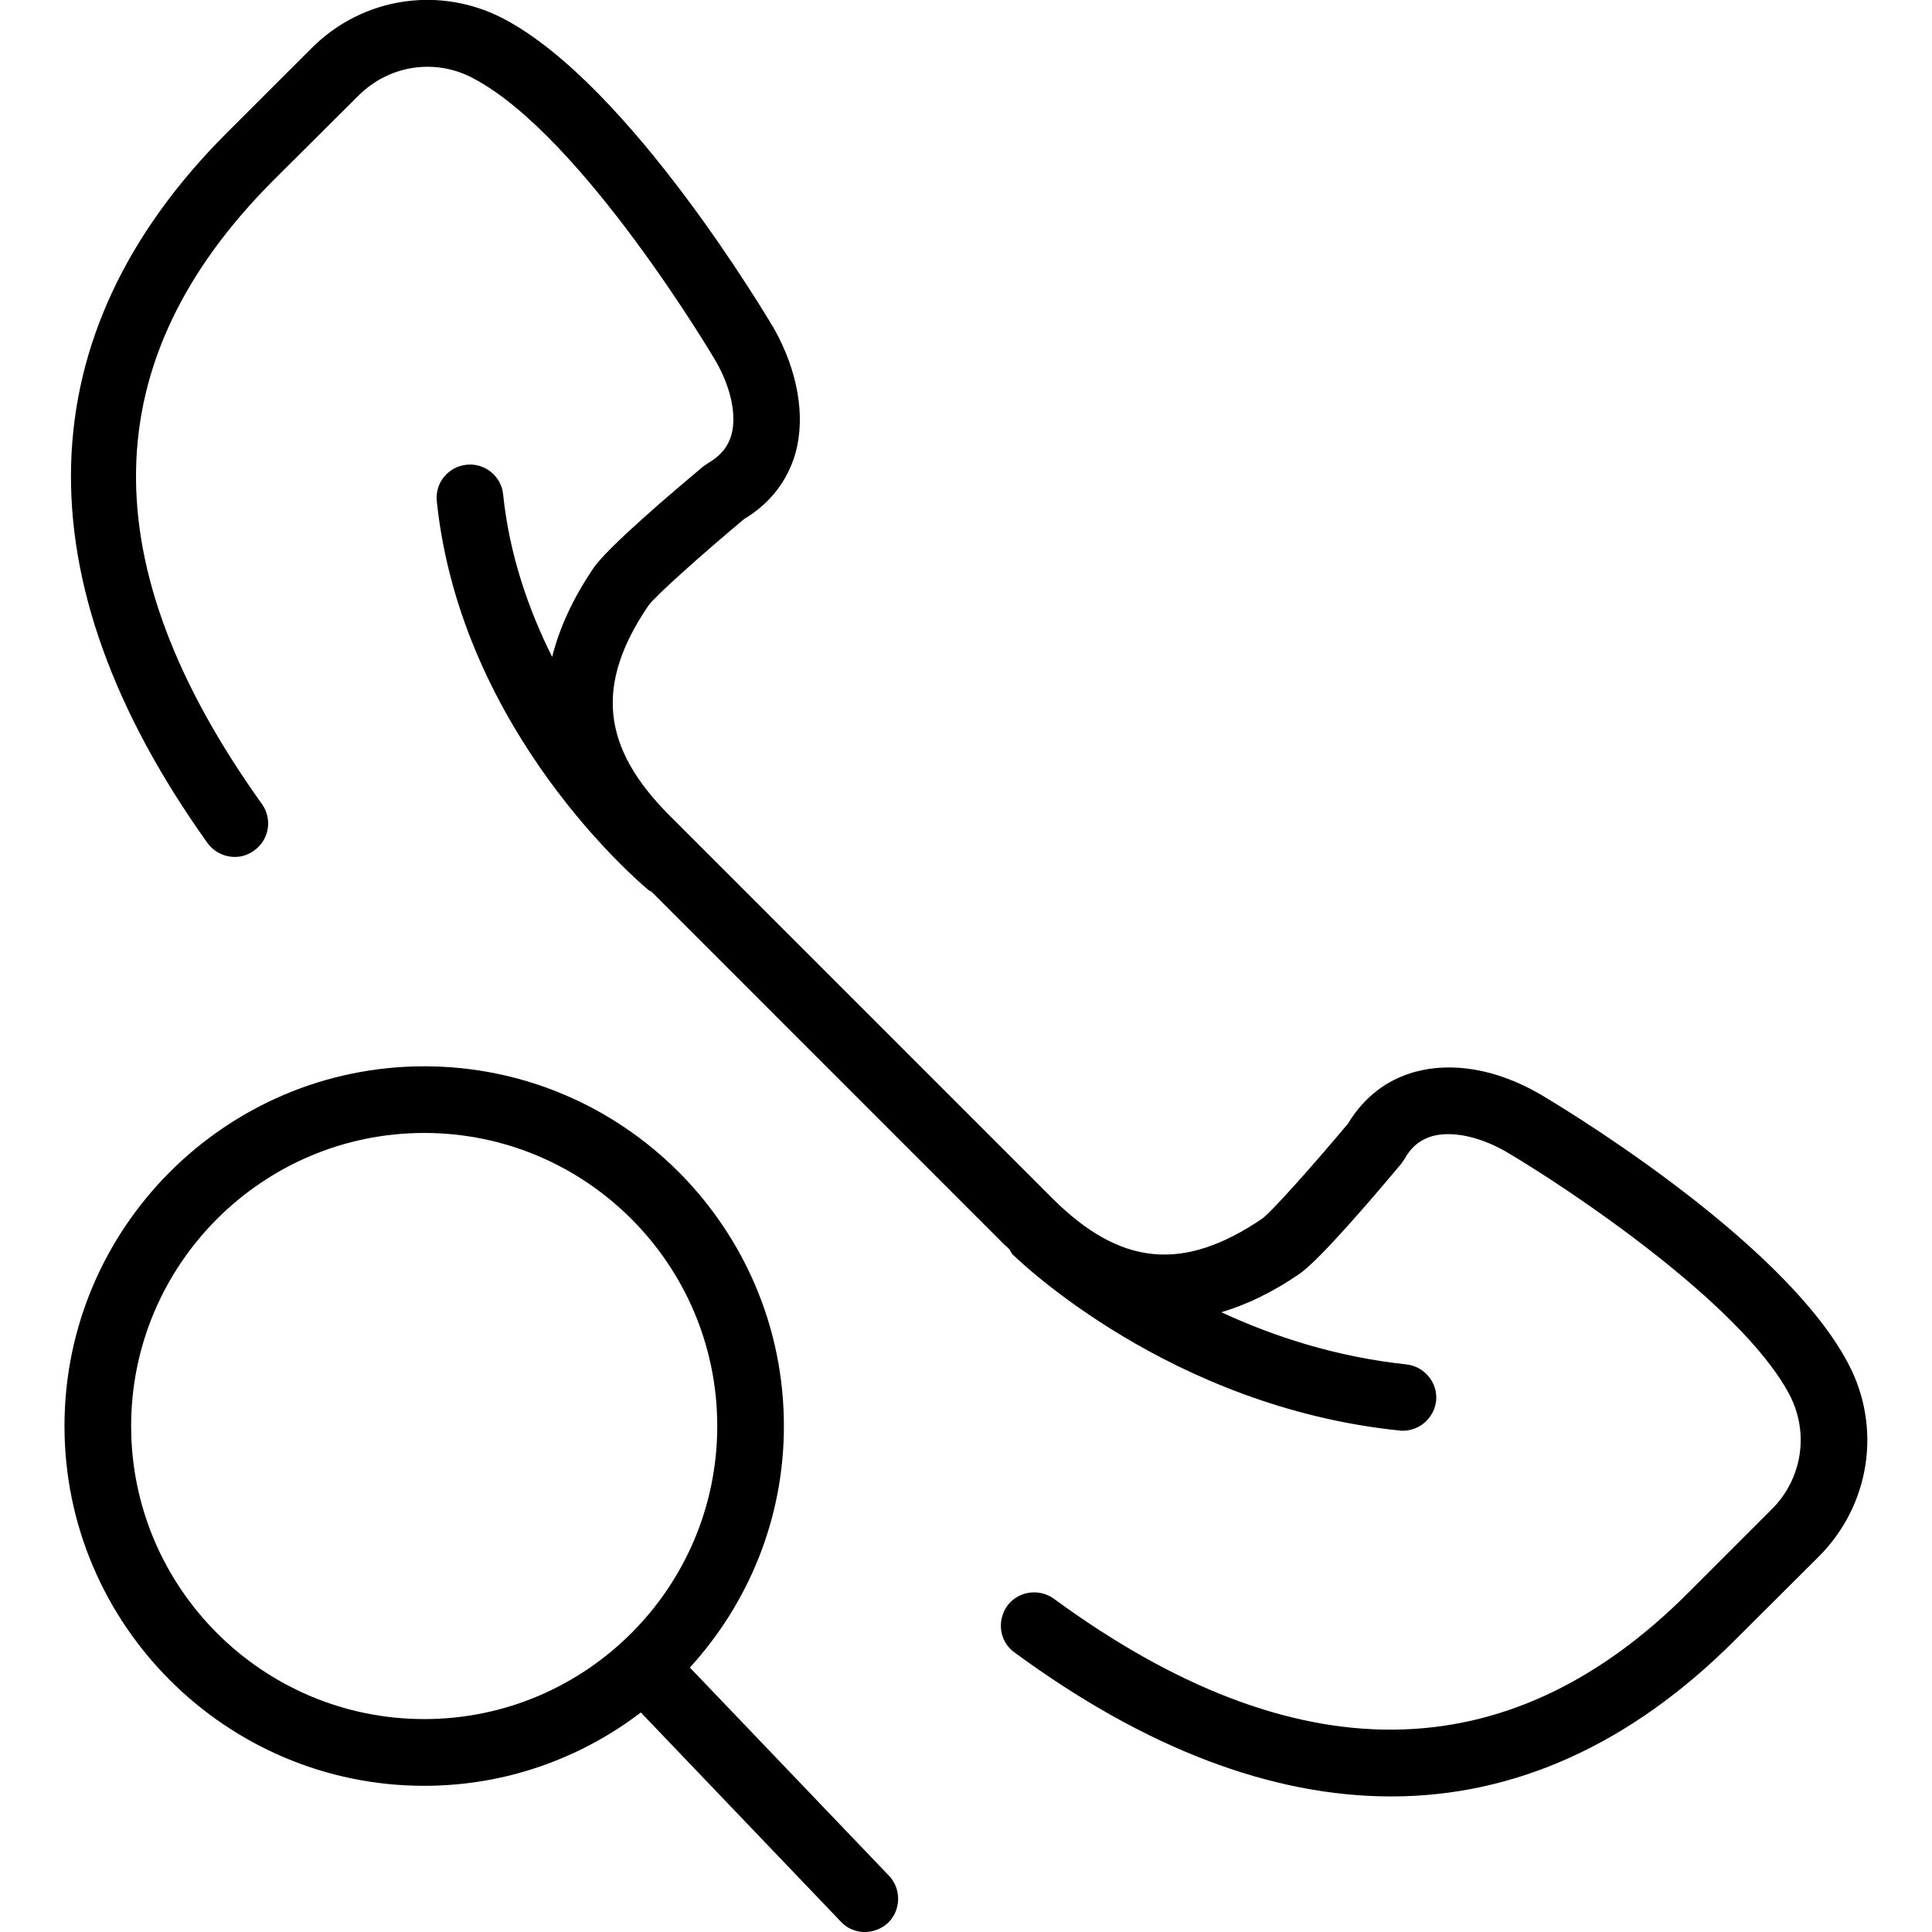 <svg xmlns="http://www.w3.org/2000/svg" width="32" height="32" viewBox="0 0 24 24">
    <path d="M 8.57 20.715 C 9.293 19.922 9.738 18.871 9.738 17.715 C 9.738 15.25 7.734 13.246 5.27 13.246 C 2.809 13.246 0.801 15.25 0.801 17.715 C 0.801 20.18 2.809 22.184 5.27 22.184 C 6.281 22.184 7.211 21.844 7.961 21.273 L 10.445 23.871 C 10.523 23.957 10.633 24 10.742 24 C 10.848 24 10.949 23.961 11.031 23.887 C 11.195 23.727 11.199 23.465 11.043 23.301 Z M 1.629 17.715 C 1.629 15.707 3.262 14.074 5.27 14.074 C 7.277 14.074 8.91 15.707 8.91 17.715 C 8.91 19.723 7.277 21.355 5.27 21.355 C 3.262 21.355 1.629 19.723 1.629 17.715 Z M 1.629 17.715"/>
    <path d="M 22.957 16.934 C 22.125 15.359 19.242 13.656 19.113 13.582 C 18.586 13.281 18.039 13.188 17.574 13.316 C 17.223 13.414 16.941 13.633 16.746 13.957 C 16.324 14.461 15.801 15.051 15.676 15.141 C 14.695 15.805 13.914 15.727 13.07 14.883 L 8.316 10.129 C 7.469 9.281 7.391 8.5 8.055 7.523 C 8.148 7.395 8.738 6.871 9.242 6.449 C 9.562 6.258 9.785 5.973 9.883 5.625 C 10.008 5.168 9.91 4.605 9.613 4.078 C 9.539 3.957 7.836 1.07 6.266 0.238 C 5.469 -0.184 4.504 -0.039 3.867 0.602 L 2.816 1.652 C 0.32 4.148 0.238 7.199 2.578 10.473 C 2.711 10.656 2.973 10.703 3.156 10.566 C 3.344 10.434 3.387 10.176 3.254 9.988 C 1.121 7.008 1.168 4.469 3.402 2.234 L 4.453 1.188 C 4.832 0.809 5.406 0.719 5.879 0.973 C 7.242 1.691 8.883 4.469 8.895 4.492 C 9.082 4.82 9.152 5.16 9.086 5.402 C 9.043 5.551 8.949 5.664 8.801 5.75 L 8.738 5.793 C 8.387 6.086 7.547 6.797 7.371 7.059 C 7.117 7.434 6.949 7.801 6.859 8.16 C 6.566 7.574 6.328 6.895 6.25 6.141 C 6.227 5.914 6.023 5.75 5.797 5.773 C 5.566 5.797 5.402 6 5.426 6.227 C 5.727 9.105 7.965 10.98 8.059 11.059 C 8.07 11.066 8.082 11.07 8.094 11.078 L 12.484 15.469 C 12.504 15.484 12.52 15.5 12.539 15.52 C 12.555 15.543 12.562 15.566 12.582 15.586 C 12.66 15.66 14.531 17.477 17.383 17.77 C 17.398 17.773 17.414 17.773 17.426 17.773 C 17.637 17.773 17.816 17.613 17.84 17.402 C 17.863 17.176 17.695 16.973 17.469 16.949 C 16.594 16.855 15.82 16.602 15.172 16.301 C 15.488 16.207 15.812 16.051 16.137 15.828 C 16.398 15.652 17.109 14.812 17.406 14.457 L 17.449 14.395 C 17.531 14.246 17.645 14.156 17.793 14.113 C 18.035 14.047 18.375 14.117 18.699 14.301 C 19.477 14.758 21.625 16.188 22.227 17.32 C 22.477 17.793 22.391 18.367 22.012 18.746 L 20.961 19.797 C 18.727 22.027 16.082 22.051 13.09 19.859 C 12.906 19.727 12.645 19.766 12.512 19.949 C 12.379 20.137 12.418 20.395 12.602 20.527 C 14.23 21.723 15.801 22.316 17.281 22.316 C 18.82 22.316 20.258 21.668 21.547 20.379 L 22.598 19.332 C 23.234 18.691 23.379 17.727 22.957 16.934 Z M 22.957 16.934"/>
</svg>
